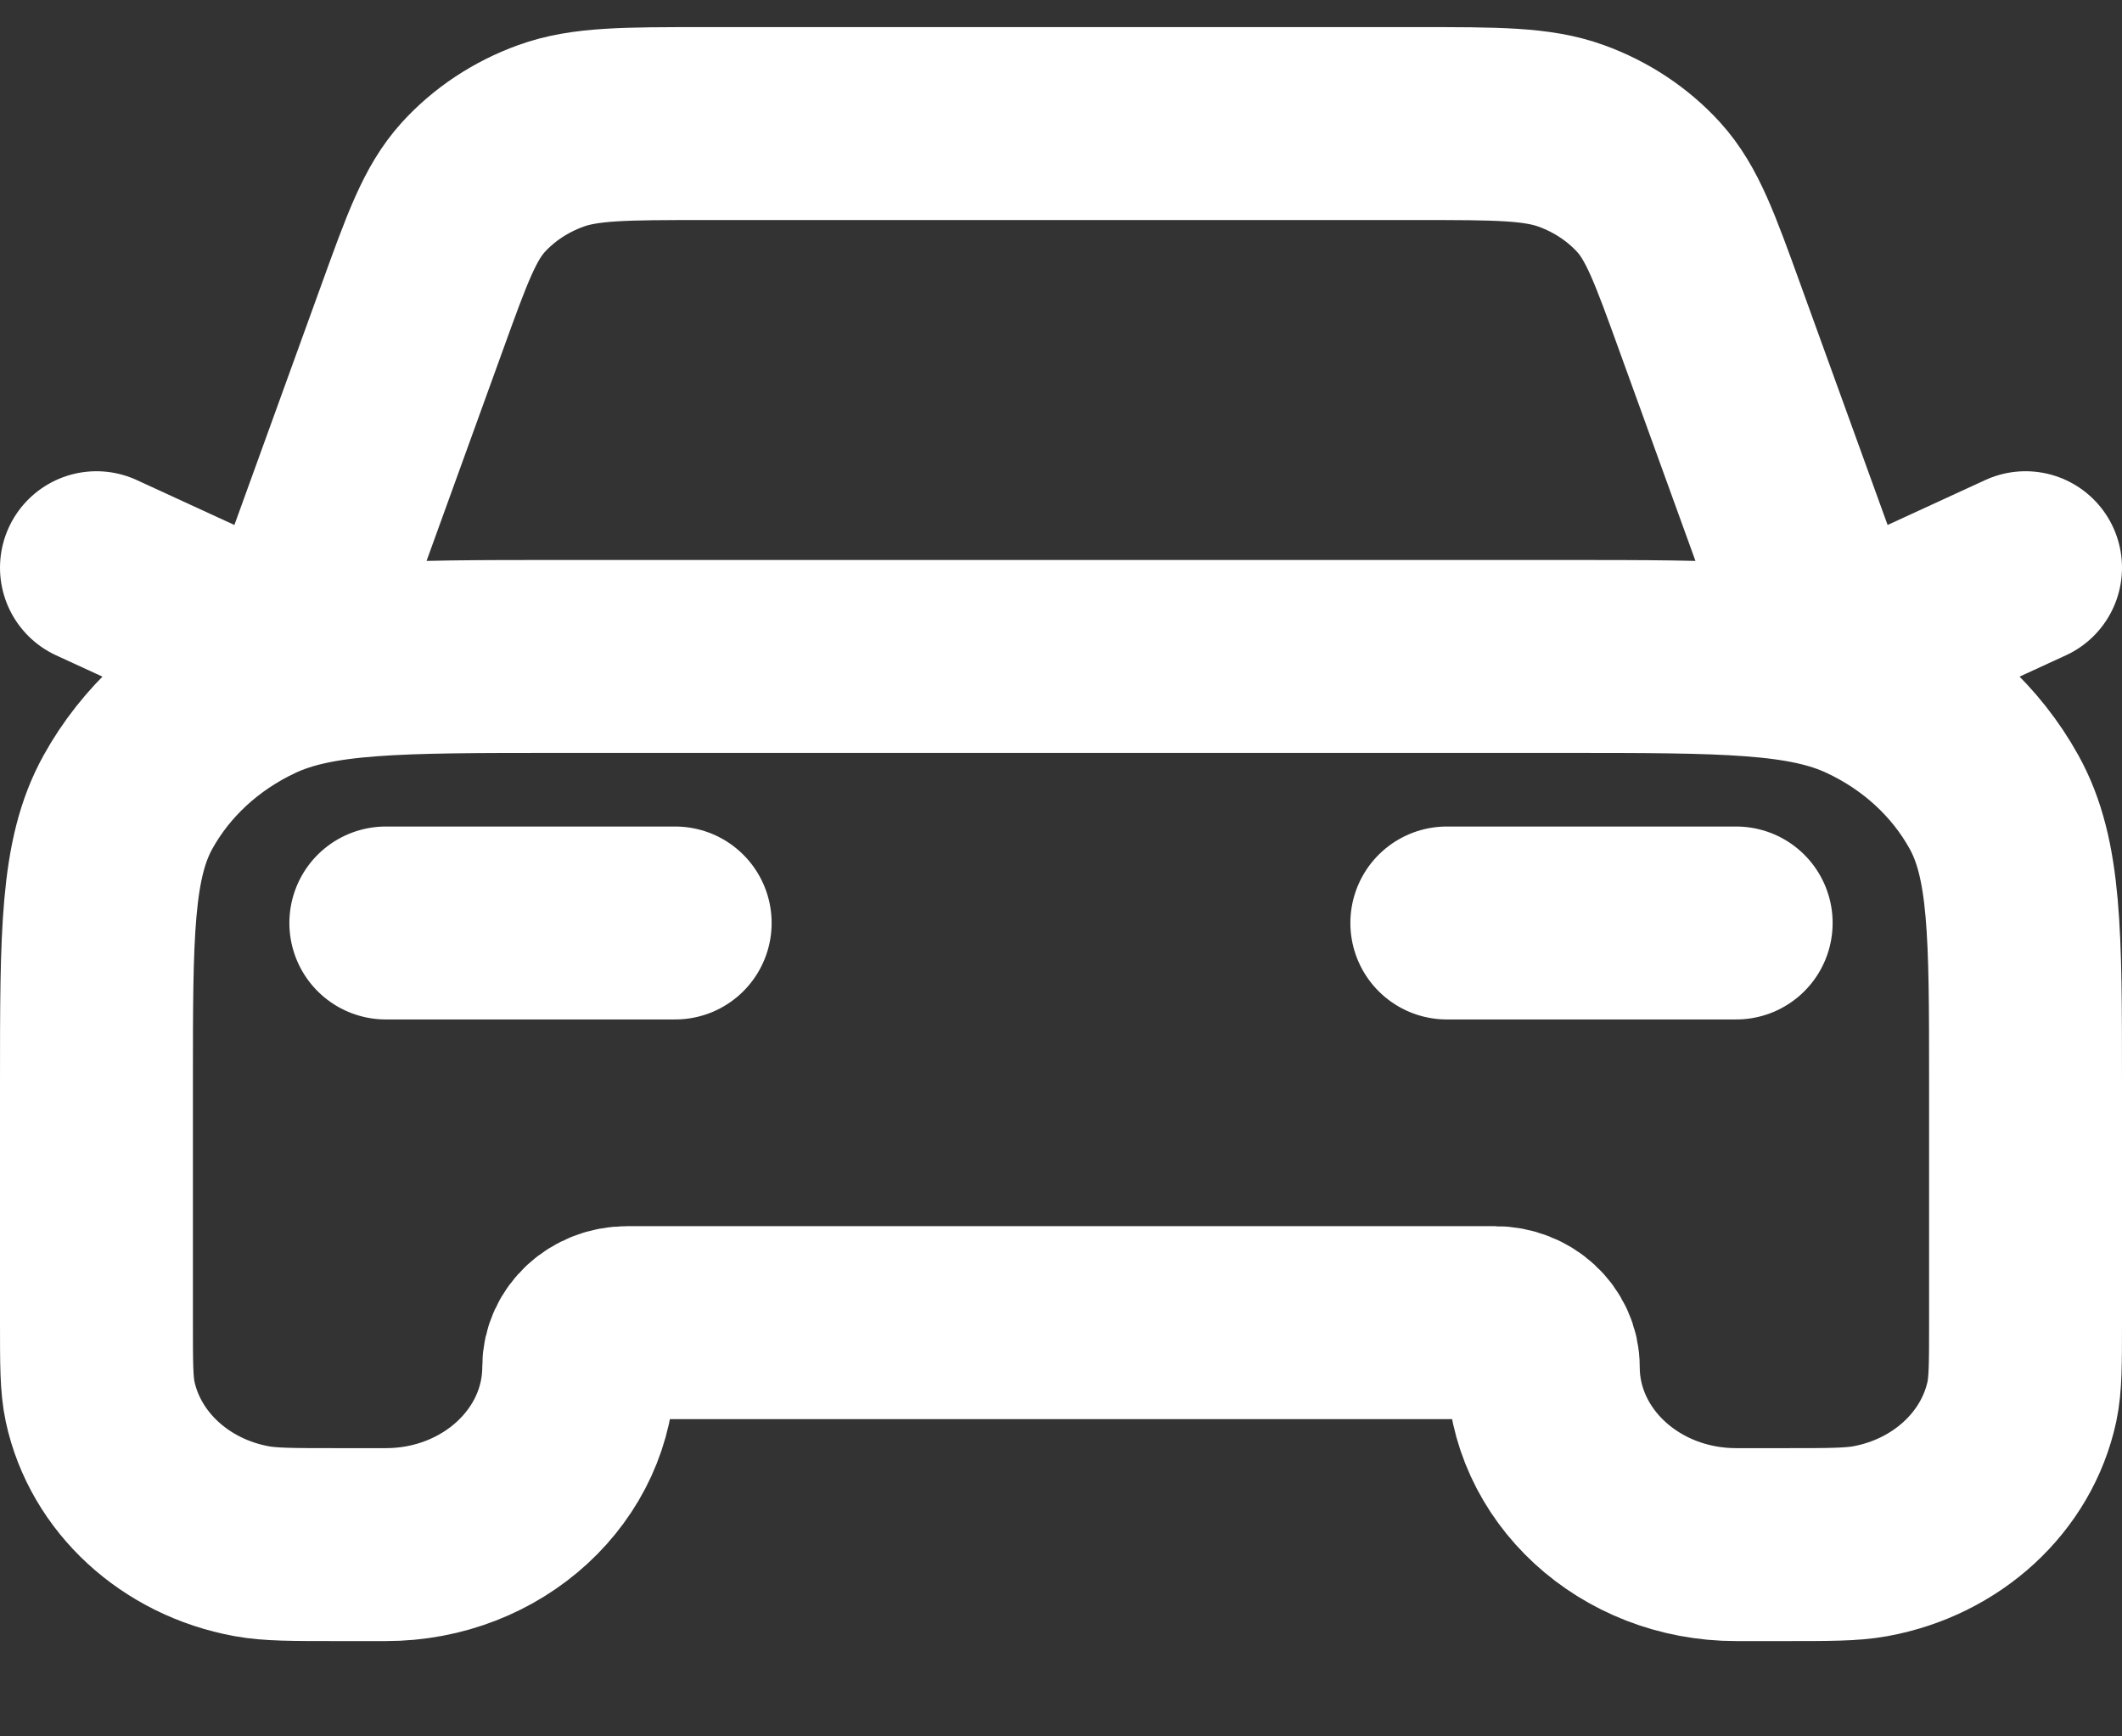 <svg width="22" height="18" viewBox="0 0 22 18" fill="none" xmlns="http://www.w3.org/2000/svg">
<rect x="0" y="0" width="22" height="18" fill="#333333" stroke="none"/>
<path d="M4 9.568H7M1 5.885L3 6.805L4.271 3.296C4.533 2.571 4.664 2.209 4.907 1.941C5.122 1.705 5.398 1.522 5.71 1.409C6.062 1.281 6.477 1.281 7.306 1.281H14.694C15.523 1.281 15.938 1.281 16.291 1.409C16.602 1.522 16.878 1.705 17.093 1.941C17.336 2.209 17.467 2.571 17.729 3.296L19 6.805L21 5.885M15 9.568H18M5.8 6.805H16.2C17.88 6.805 18.72 6.805 19.362 7.107C19.927 7.371 20.385 7.794 20.673 8.314C21 8.904 21 9.678 21 11.225V13.711C21 14.139 21 14.352 20.962 14.53C20.804 15.261 20.184 15.832 19.39 15.977C19.197 16.012 18.965 16.012 18.5 16.012H18C16.895 16.012 16 15.188 16 14.171C16 13.917 15.776 13.711 15.5 13.711H6.5C6.224 13.711 6 13.917 6 14.171C6 15.188 5.105 16.012 4 16.012H3.5C3.035 16.012 2.803 16.012 2.61 15.977C1.816 15.832 1.196 15.261 1.038 14.53C1 14.352 1 14.139 1 13.711V11.225C1 9.678 1 8.904 1.327 8.314C1.615 7.794 2.074 7.371 2.638 7.107C3.28 6.805 4.12 6.805 5.8 6.805Z" stroke="white" stroke-width="2" stroke-linecap="round" stroke-linejoin="round"/>
</svg>
